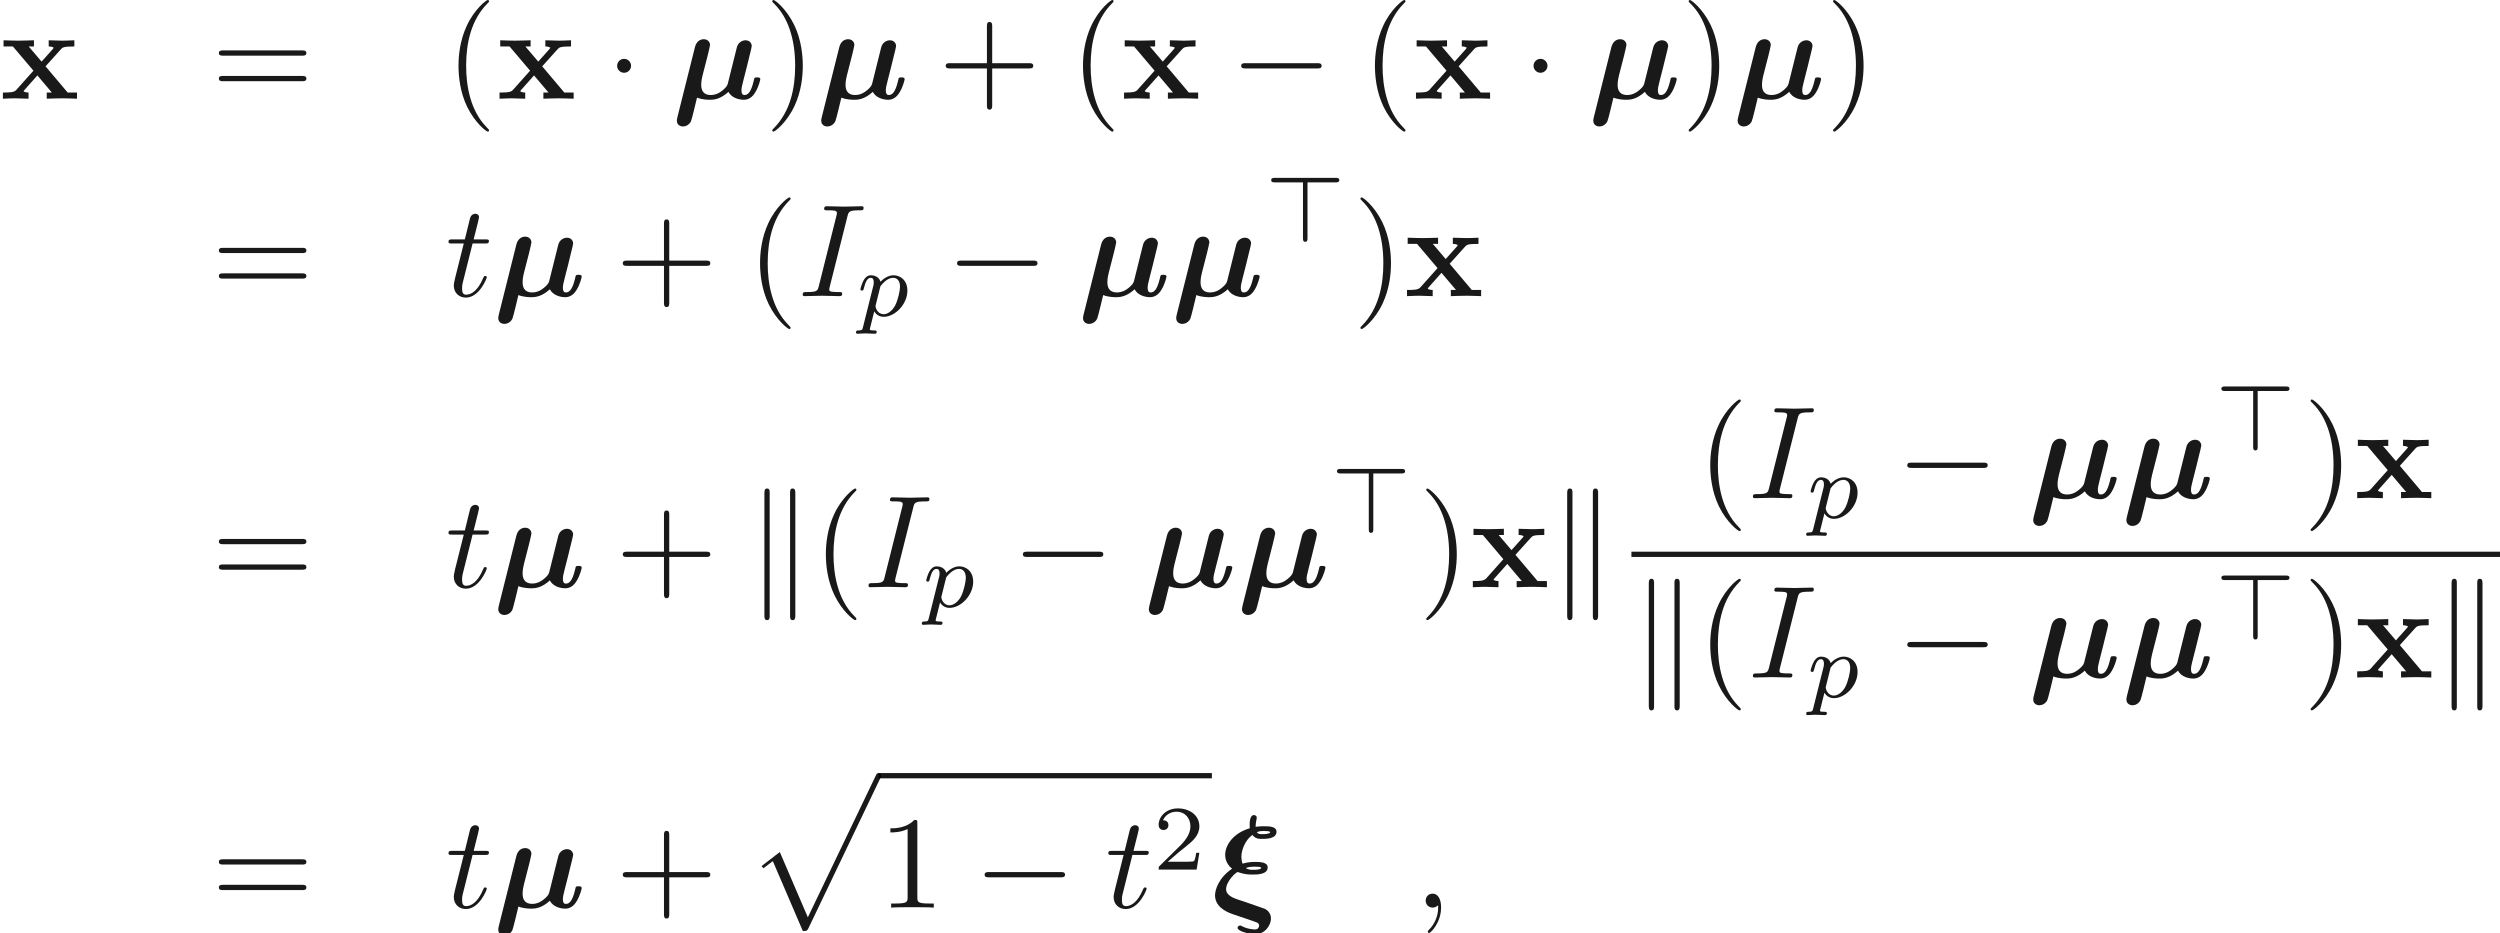 <ns0:svg xmlns:ns0="http://www.w3.org/2000/svg" xmlns:ns1="http://www.w3.org/1999/xlink" height="70.638pt" readme2tex:offset="0" version="1.1" viewBox="44.987 -47.592 189.239 70.638" width="189.239pt" xmlns:readme2tex="http://github.com/leegao/readme2tex/">
<ns0:defs>
<ns0:path d="M2.74 -3.308C2.8 -3.567 2.909 -3.995 2.909 -4.065C2.909 -4.274 2.75 -4.503 2.441 -4.503C1.923 -4.503 1.793 -4.005 1.763 -3.885L0.438 1.405C0.399 1.564 0.399 1.624 0.399 1.664C0.399 1.983 0.658 2.102 0.867 2.102C1.056 2.102 1.325 1.993 1.465 1.714C1.524 1.594 1.853 0.229 1.923 -0.08C2.331 0.08 2.78 0.08 2.909 0.08C3.248 0.08 3.706 0.02 4.304 -0.518C4.543 -0.06 5.101 0.08 5.469 0.08S6.127 -0.13 6.336 -0.488C6.585 -0.887 6.715 -1.425 6.715 -1.474C6.715 -1.614 6.565 -1.614 6.476 -1.614C6.366 -1.614 6.326 -1.614 6.276 -1.564C6.257 -1.544 6.257 -1.524 6.197 -1.275C5.998 -0.478 5.768 -0.279 5.519 -0.279C5.41 -0.279 5.29 -0.319 5.29 -0.648C5.29 -0.817 5.33 -0.976 5.43 -1.375L5.689 -2.391C5.738 -2.61 5.838 -3.019 5.908 -3.288C5.968 -3.517 6.067 -3.915 6.067 -3.985C6.067 -4.194 5.908 -4.423 5.599 -4.423C5.4 -4.423 5.051 -4.304 4.941 -3.895L4.254 -1.136C4.214 -0.956 4.045 -0.787 3.865 -0.638C3.547 -0.369 3.248 -0.279 2.979 -0.279C2.301 -0.279 2.242 -0.767 2.242 -1.066C2.242 -1.335 2.301 -1.574 2.341 -1.753L2.74 -3.308Z" id="g0-22" />
<ns0:path d="M2.321 -3.328C2.262 -3.487 2.232 -3.666 2.232 -3.836C2.232 -4.364 2.531 -5.121 3.068 -5.499C3.288 -5.2 3.577 -5.2 3.816 -5.2C4.085 -5.2 4.892 -5.2 4.892 -5.738C4.892 -6.147 4.354 -6.157 3.935 -6.157C3.836 -6.157 3.587 -6.157 3.308 -6.117C3.318 -6.426 3.377 -6.655 3.377 -6.675C3.397 -6.755 3.397 -6.765 3.397 -6.795C3.397 -6.994 3.198 -7.004 3.188 -7.004C2.859 -7.004 2.859 -6.416 2.859 -6.237C2.859 -6.167 2.859 -6.077 2.869 -6.007C1.624 -5.639 1.006 -4.742 1.006 -3.985C1.006 -3.517 1.265 -3.138 1.534 -2.949C0.488 -2.242 0.239 -1.315 0.239 -0.936C0.239 -0.12 0.966 0.279 1.554 0.488L2.7 0.877C2.949 0.956 3.377 1.106 3.447 1.146C3.527 1.186 3.577 1.275 3.577 1.355C3.577 1.385 3.557 1.654 3.268 1.654C3.208 1.654 2.72 1.644 2.271 1.405C2.202 1.365 2.182 1.355 2.142 1.355C2.002 1.355 1.943 1.474 1.943 1.534C1.943 1.773 2.78 2.012 3.278 2.012C4.055 2.012 4.473 1.295 4.473 0.827C4.473 0.399 4.174 0.159 3.975 0.08C3.846 0.03 2.909 -0.289 2.66 -0.379L2.002 -0.598C1.654 -0.717 1.076 -0.917 1.076 -1.395C1.076 -1.983 1.823 -2.69 1.953 -2.69C1.963 -2.69 1.973 -2.69 2.022 -2.67C2.511 -2.501 2.829 -2.501 3.098 -2.501C3.407 -2.501 4.224 -2.501 4.224 -3.039C4.224 -3.457 3.606 -3.457 3.278 -3.457C3.088 -3.457 2.78 -3.457 2.321 -3.328ZM3.407 -5.709C3.606 -5.798 3.786 -5.798 3.925 -5.798C4.234 -5.798 4.264 -5.788 4.423 -5.729C4.413 -5.719 4.423 -5.709 4.394 -5.669C4.294 -5.559 3.915 -5.559 3.816 -5.559C3.656 -5.559 3.497 -5.559 3.407 -5.709ZM2.57 -2.999C2.849 -3.098 3.068 -3.098 3.238 -3.098C3.557 -3.098 3.587 -3.088 3.746 -3.029C3.736 -3.019 3.726 -2.979 3.716 -2.969C3.616 -2.859 3.248 -2.859 3.128 -2.859C2.969 -2.859 2.75 -2.859 2.57 -2.999Z" id="g0-24" />
<ns0:path d="M3.447 -2.451L4.613 -3.746C4.742 -3.885 4.802 -3.955 5.629 -3.955V-4.423C5.28 -4.403 4.762 -4.394 4.712 -4.394C4.463 -4.394 3.965 -4.413 3.686 -4.423V-3.955C3.826 -3.955 3.945 -3.935 4.065 -3.865C4.025 -3.806 4.025 -3.786 3.985 -3.746L3.148 -2.809L2.172 -3.955H2.57V-4.423C2.311 -4.413 1.684 -4.394 1.365 -4.394S0.598 -4.413 0.269 -4.423V-3.955H0.976L2.531 -2.122L1.225 -0.658C1.056 -0.468 0.697 -0.468 0.219 -0.468V0C0.568 -0.02 1.086 -0.03 1.136 -0.03C1.385 -0.03 1.963 -0.01 2.162 0V-0.468C1.983 -0.468 1.793 -0.518 1.793 -0.578C1.793 -0.588 1.793 -0.598 1.863 -0.677L2.829 -1.763L3.925 -0.468H3.537V0C3.796 -0.01 4.403 -0.03 4.732 -0.03C5.051 -0.03 5.499 -0.01 5.828 0V-0.468H5.121L3.447 -2.451Z" id="g1-120" />
<ns0:path d="M6.565 -2.291C6.735 -2.291 6.914 -2.291 6.914 -2.491S6.735 -2.69 6.565 -2.69H1.176C1.006 -2.69 0.827 -2.69 0.827 -2.491S1.006 -2.291 1.176 -2.291H6.565Z" id="g2-0" />
<ns0:path d="M1.913 -2.491C1.913 -2.78 1.674 -3.019 1.385 -3.019S0.857 -2.78 0.857 -2.491S1.096 -1.963 1.385 -1.963S1.913 -2.202 1.913 -2.491Z" id="g2-1" />
<ns0:path d="M1.714 -7.133C1.714 -7.293 1.714 -7.472 1.514 -7.472S1.315 -7.253 1.315 -7.103V2.122C1.315 2.281 1.315 2.491 1.514 2.491S1.714 2.311 1.714 2.152V-7.133ZM3.656 -7.103C3.656 -7.263 3.656 -7.472 3.457 -7.472S3.258 -7.293 3.258 -7.133V2.152C3.258 2.311 3.258 2.491 3.457 2.491S3.656 2.271 3.656 2.122V-7.103Z" id="g2-107" />
<ns0:path d="M3.285 -4.498H5.412C5.523 -4.498 5.691 -4.498 5.691 -4.665C5.691 -4.84 5.53 -4.84 5.412 -4.84H0.816C0.711 -4.84 0.537 -4.84 0.537 -4.672C0.537 -4.498 0.697 -4.498 0.816 -4.498H2.943V-0.272C2.943 -0.16 2.943 0 3.117 0C3.285 0 3.285 -0.167 3.285 -0.272V-4.498Z" id="g3-62" />
<ns0:path d="M2.022 -0.01C2.022 -0.667 1.773 -1.056 1.385 -1.056C1.056 -1.056 0.857 -0.807 0.857 -0.528C0.857 -0.259 1.056 0 1.385 0C1.504 0 1.634 -0.04 1.734 -0.13C1.763 -0.149 1.773 -0.159 1.783 -0.159S1.803 -0.149 1.803 -0.01C1.803 0.727 1.455 1.325 1.126 1.654C1.016 1.763 1.016 1.783 1.016 1.813C1.016 1.883 1.066 1.923 1.116 1.923C1.225 1.923 2.022 1.156 2.022 -0.01Z" id="g4-59" />
<ns0:path d="M3.726 -6.037C3.816 -6.396 3.846 -6.496 4.633 -6.496C4.872 -6.496 4.951 -6.496 4.951 -6.685C4.951 -6.804 4.842 -6.804 4.802 -6.804C4.513 -6.804 3.776 -6.775 3.487 -6.775C3.188 -6.775 2.461 -6.804 2.162 -6.804C2.092 -6.804 1.963 -6.804 1.963 -6.605C1.963 -6.496 2.052 -6.496 2.242 -6.496C2.66 -6.496 2.929 -6.496 2.929 -6.306C2.929 -6.257 2.929 -6.237 2.909 -6.147L1.564 -0.777C1.474 -0.408 1.445 -0.309 0.658 -0.309C0.428 -0.309 0.339 -0.309 0.339 -0.11C0.339 0 0.458 0 0.488 0C0.777 0 1.504 -0.03 1.793 -0.03C2.092 -0.03 2.829 0 3.128 0C3.208 0 3.328 0 3.328 -0.189C3.328 -0.309 3.248 -0.309 3.029 -0.309C2.849 -0.309 2.8 -0.309 2.6 -0.329C2.391 -0.349 2.351 -0.389 2.351 -0.498C2.351 -0.578 2.371 -0.658 2.391 -0.727L3.726 -6.037Z" id="g4-73" />
<ns0:path d="M2.052 -3.985H2.989C3.188 -3.985 3.288 -3.985 3.288 -4.184C3.288 -4.294 3.188 -4.294 3.009 -4.294H2.132C2.491 -5.709 2.54 -5.908 2.54 -5.968C2.54 -6.137 2.421 -6.237 2.252 -6.237C2.222 -6.237 1.943 -6.227 1.853 -5.878L1.465 -4.294H0.528C0.329 -4.294 0.229 -4.294 0.229 -4.105C0.229 -3.985 0.309 -3.985 0.508 -3.985H1.385C0.667 -1.156 0.628 -0.986 0.628 -0.807C0.628 -0.269 1.006 0.11 1.544 0.11C2.56 0.11 3.128 -1.345 3.128 -1.425C3.128 -1.524 3.049 -1.524 3.009 -1.524C2.919 -1.524 2.909 -1.494 2.859 -1.385C2.431 -0.349 1.903 -0.11 1.564 -0.11C1.355 -0.11 1.255 -0.239 1.255 -0.568C1.255 -0.807 1.275 -0.877 1.315 -1.046L2.052 -3.985Z" id="g4-116" />
<ns0:path d="M0.523 0.851C0.474 1.046 0.46 1.102 0.181 1.102C0.091 1.102 -0.007 1.102 -0.007 1.248C-0.007 1.325 0.056 1.353 0.091 1.353C0.272 1.353 0.502 1.325 0.69 1.325C0.928 1.325 1.193 1.353 1.423 1.353C1.485 1.353 1.562 1.332 1.562 1.2C1.562 1.102 1.465 1.102 1.381 1.102C1.227 1.102 1.039 1.102 1.039 1.018C1.039 0.983 1.088 0.802 1.116 0.697C1.2 0.328 1.297 -0.049 1.374 -0.342C1.458 -0.202 1.674 0.07 2.092 0.07C2.943 0.07 3.884 -0.872 3.884 -1.911C3.884 -2.727 3.32 -3.075 2.838 -3.075C2.406 -3.075 2.036 -2.783 1.848 -2.587C1.73 -2.985 1.339 -3.075 1.13 -3.075C0.858 -3.075 0.69 -2.894 0.579 -2.706C0.439 -2.469 0.328 -2.05 0.328 -2.008C0.328 -1.918 0.425 -1.918 0.446 -1.918C0.544 -1.918 0.551 -1.939 0.6 -2.127C0.704 -2.532 0.837 -2.88 1.109 -2.88C1.29 -2.88 1.339 -2.727 1.339 -2.538C1.339 -2.462 1.325 -2.371 1.318 -2.329L0.523 0.851ZM1.841 -2.239C2.246 -2.776 2.594 -2.88 2.817 -2.88C3.089 -2.88 3.327 -2.678 3.327 -2.204C3.327 -1.918 3.173 -1.206 2.964 -0.802C2.79 -0.46 2.448 -0.126 2.092 -0.126C1.597 -0.126 1.471 -0.663 1.471 -0.732C1.471 -0.76 1.485 -0.809 1.492 -0.837L1.841 -2.239Z" id="g5-112" />
<ns0:path d="M3.298 2.391C3.298 2.361 3.298 2.341 3.128 2.172C1.883 0.917 1.564 -0.966 1.564 -2.491C1.564 -4.224 1.943 -5.958 3.168 -7.203C3.298 -7.323 3.298 -7.342 3.298 -7.372C3.298 -7.442 3.258 -7.472 3.198 -7.472C3.098 -7.472 2.202 -6.795 1.614 -5.529C1.106 -4.433 0.986 -3.328 0.986 -2.491C0.986 -1.714 1.096 -0.508 1.644 0.618C2.242 1.843 3.098 2.491 3.198 2.491C3.258 2.491 3.298 2.461 3.298 2.391Z" id="g6-40" />
<ns0:path d="M2.879 -2.491C2.879 -3.268 2.77 -4.473 2.222 -5.599C1.624 -6.824 0.767 -7.472 0.667 -7.472C0.608 -7.472 0.568 -7.432 0.568 -7.372C0.568 -7.342 0.568 -7.323 0.757 -7.143C1.734 -6.157 2.301 -4.573 2.301 -2.491C2.301 -0.787 1.933 0.966 0.697 2.222C0.568 2.341 0.568 2.361 0.568 2.391C0.568 2.451 0.608 2.491 0.667 2.491C0.767 2.491 1.664 1.813 2.252 0.548C2.76 -0.548 2.879 -1.654 2.879 -2.491Z" id="g6-41" />
<ns0:path d="M4.075 -2.291H6.854C6.994 -2.291 7.183 -2.291 7.183 -2.491S6.994 -2.69 6.854 -2.69H4.075V-5.479C4.075 -5.619 4.075 -5.808 3.875 -5.808S3.676 -5.619 3.676 -5.479V-2.69H0.887C0.747 -2.69 0.558 -2.69 0.558 -2.491S0.747 -2.291 0.887 -2.291H3.676V0.498C3.676 0.638 3.676 0.827 3.875 0.827S4.075 0.638 4.075 0.498V-2.291Z" id="g6-43" />
<ns0:path d="M2.929 -6.376C2.929 -6.615 2.929 -6.635 2.7 -6.635C2.082 -5.998 1.205 -5.998 0.887 -5.998V-5.689C1.086 -5.689 1.674 -5.689 2.192 -5.948V-0.787C2.192 -0.428 2.162 -0.309 1.265 -0.309H0.946V0C1.295 -0.03 2.162 -0.03 2.56 -0.03S3.826 -0.03 4.174 0V-0.309H3.856C2.959 -0.309 2.929 -0.418 2.929 -0.787V-6.376Z" id="g6-49" />
<ns0:path d="M6.844 -3.258C6.994 -3.258 7.183 -3.258 7.183 -3.457S6.994 -3.656 6.854 -3.656H0.887C0.747 -3.656 0.558 -3.656 0.558 -3.457S0.747 -3.258 0.897 -3.258H6.844ZM6.854 -1.325C6.994 -1.325 7.183 -1.325 7.183 -1.524S6.994 -1.724 6.844 -1.724H0.897C0.747 -1.724 0.558 -1.724 0.558 -1.524S0.747 -1.325 0.887 -1.325H6.854Z" id="g6-61" />
<ns0:path d="M4.224 11.557C4.533 11.557 4.543 11.547 4.643 11.357L10.092 -0.02C10.162 -0.149 10.162 -0.169 10.162 -0.199C10.162 -0.309 10.082 -0.399 9.963 -0.399C9.833 -0.399 9.793 -0.309 9.743 -0.199L4.603 10.521L2.481 5.579L1.096 6.645L1.245 6.804L1.953 6.266L4.224 11.557Z" id="g8-112" />
<ns0:path d="M3.522 -1.269H3.285C3.264 -1.116 3.194 -0.704 3.103 -0.635C3.048 -0.593 2.511 -0.593 2.413 -0.593H1.13C1.862 -1.241 2.106 -1.437 2.525 -1.764C3.041 -2.176 3.522 -2.608 3.522 -3.271C3.522 -4.115 2.783 -4.631 1.89 -4.631C1.025 -4.631 0.439 -4.024 0.439 -3.382C0.439 -3.027 0.739 -2.992 0.809 -2.992C0.976 -2.992 1.179 -3.11 1.179 -3.361C1.179 -3.487 1.13 -3.731 0.767 -3.731C0.983 -4.226 1.458 -4.38 1.785 -4.38C2.483 -4.38 2.845 -3.836 2.845 -3.271C2.845 -2.664 2.413 -2.183 2.19 -1.932L0.509 -0.272C0.439 -0.209 0.439 -0.195 0.439 0H3.313L3.522 -1.269Z" id="g7-50" />
</ns0:defs>
<ns0:g fill-opacity="0.9" id="page1">
<ns0:use x="44.987" y="-40.12" ns1:href="#g1-120" />
<ns0:use x="60.996" y="-40.12" ns1:href="#g6-61" />
<ns0:use x="78.708" y="-40.12" ns1:href="#g6-40" />
<ns0:use x="82.582" y="-40.12" ns1:href="#g1-120" />
<ns0:use x="90.843" y="-40.12" ns1:href="#g2-1" />
<ns0:use x="95.824" y="-40.12" ns1:href="#g0-22" />
<ns0:use x="102.876" y="-40.12" ns1:href="#g6-41" />
<ns0:use x="106.75" y="-40.12" ns1:href="#g0-22" />
<ns0:use x="116.017" y="-40.12" ns1:href="#g6-43" />
<ns0:use x="125.979" y="-40.12" ns1:href="#g6-40" />
<ns0:use x="129.854" y="-40.12" ns1:href="#g1-120" />
<ns0:use x="138.114" y="-40.12" ns1:href="#g2-0" />
<ns0:use x="148.077" y="-40.12" ns1:href="#g6-40" />
<ns0:use x="151.951" y="-40.12" ns1:href="#g1-120" />
<ns0:use x="160.212" y="-40.12" ns1:href="#g2-1" />
<ns0:use x="165.193" y="-40.12" ns1:href="#g0-22" />
<ns0:use x="172.245" y="-40.12" ns1:href="#g6-41" />
<ns0:use x="176.12" y="-40.12" ns1:href="#g0-22" />
<ns0:use x="183.172" y="-40.12" ns1:href="#g6-41" />
<ns0:use x="60.996" y="-25.176" ns1:href="#g6-61" />
<ns0:use x="78.708" y="-25.176" ns1:href="#g4-116" />
<ns0:use x="82.305" y="-25.176" ns1:href="#g0-22" />
<ns0:use x="91.571" y="-25.176" ns1:href="#g6-43" />
<ns0:use x="101.534" y="-25.176" ns1:href="#g6-40" />
<ns0:use x="105.408" y="-25.176" ns1:href="#g4-73" />
<ns0:use x="109.788" y="-23.681" ns1:href="#g5-112" />
<ns0:use x="116.607" y="-25.176" ns1:href="#g2-0" />
<ns0:use x="126.569" y="-25.176" ns1:href="#g0-22" />
<ns0:use x="133.622" y="-25.176" ns1:href="#g0-22" />
<ns0:use x="140.674" y="-29.289" ns1:href="#g3-62" />
<ns0:use x="147.399" y="-25.176" ns1:href="#g6-41" />
<ns0:use x="151.273" y="-25.176" ns1:href="#g1-120" />
<ns0:use x="60.996" y="-3.142" ns1:href="#g6-61" />
<ns0:use x="78.708" y="-3.142" ns1:href="#g4-116" />
<ns0:use x="82.305" y="-3.142" ns1:href="#g0-22" />
<ns0:use x="91.571" y="-3.142" ns1:href="#g6-43" />
<ns0:use x="101.534" y="-3.142" ns1:href="#g2-107" />
<ns0:use x="106.515" y="-3.142" ns1:href="#g6-40" />
<ns0:use x="110.39" y="-3.142" ns1:href="#g4-73" />
<ns0:use x="114.769" y="-1.648" ns1:href="#g5-112" />
<ns0:use x="121.588" y="-3.142" ns1:href="#g2-0" />
<ns0:use x="131.551" y="-3.142" ns1:href="#g0-22" />
<ns0:use x="138.603" y="-3.142" ns1:href="#g0-22" />
<ns0:use x="145.655" y="-7.256" ns1:href="#g3-62" />
<ns0:use x="152.38" y="-3.142" ns1:href="#g6-41" />
<ns0:use x="156.254" y="-3.142" ns1:href="#g1-120" />
<ns0:use x="162.301" y="-3.142" ns1:href="#g2-107" />
<ns0:use x="173.459" y="-9.882" ns1:href="#g6-40" />
<ns0:use x="177.334" y="-9.882" ns1:href="#g4-73" />
<ns0:use x="181.713" y="-8.387" ns1:href="#g5-112" />
<ns0:use x="188.532" y="-9.882" ns1:href="#g2-0" />
<ns0:use x="198.495" y="-9.882" ns1:href="#g0-22" />
<ns0:use x="205.547" y="-9.882" ns1:href="#g0-22" />
<ns0:use x="212.599" y="-13.497" ns1:href="#g3-62" />
<ns0:use x="219.324" y="-9.882" ns1:href="#g6-41" />
<ns0:use x="223.198" y="-9.882" ns1:href="#g1-120" />
<ns0:rect height="0.398" width="65.748" x="168.478" y="-5.832" />
<ns0:use x="168.478" y="3.692" ns1:href="#g2-107" />
<ns0:use x="173.459" y="3.692" ns1:href="#g6-40" />
<ns0:use x="177.334" y="3.692" ns1:href="#g4-73" />
<ns0:use x="181.713" y="5.186" ns1:href="#g5-112" />
<ns0:use x="188.532" y="3.692" ns1:href="#g2-0" />
<ns0:use x="198.495" y="3.692" ns1:href="#g0-22" />
<ns0:use x="205.547" y="3.692" ns1:href="#g0-22" />
<ns0:use x="212.599" y="0.814" ns1:href="#g3-62" />
<ns0:use x="219.324" y="3.692" ns1:href="#g6-41" />
<ns0:use x="223.198" y="3.692" ns1:href="#g1-120" />
<ns0:use x="229.245" y="3.692" ns1:href="#g2-107" />
<ns0:use x="60.996" y="21.109" ns1:href="#g6-61" />
<ns0:use x="78.708" y="21.109" ns1:href="#g4-116" />
<ns0:use x="82.305" y="21.109" ns1:href="#g0-22" />
<ns0:use x="91.571" y="21.109" ns1:href="#g6-43" />
<ns0:use x="101.534" y="11.324" ns1:href="#g8-112" />
<ns0:rect height="0.398" width="25.225" x="111.497" y="10.926" />
<ns0:use x="111.497" y="21.109" ns1:href="#g6-49" />
<ns0:use x="118.692" y="21.109" ns1:href="#g2-0" />
<ns0:use x="128.654" y="21.109" ns1:href="#g4-116" />
<ns0:use x="132.252" y="18.231" ns1:href="#g7-50" />
<ns0:use x="136.721" y="21.109" ns1:href="#g0-24" />
<ns0:use x="152.049" y="21.109" ns1:href="#g4-59" />
</ns0:g>
</ns0:svg>